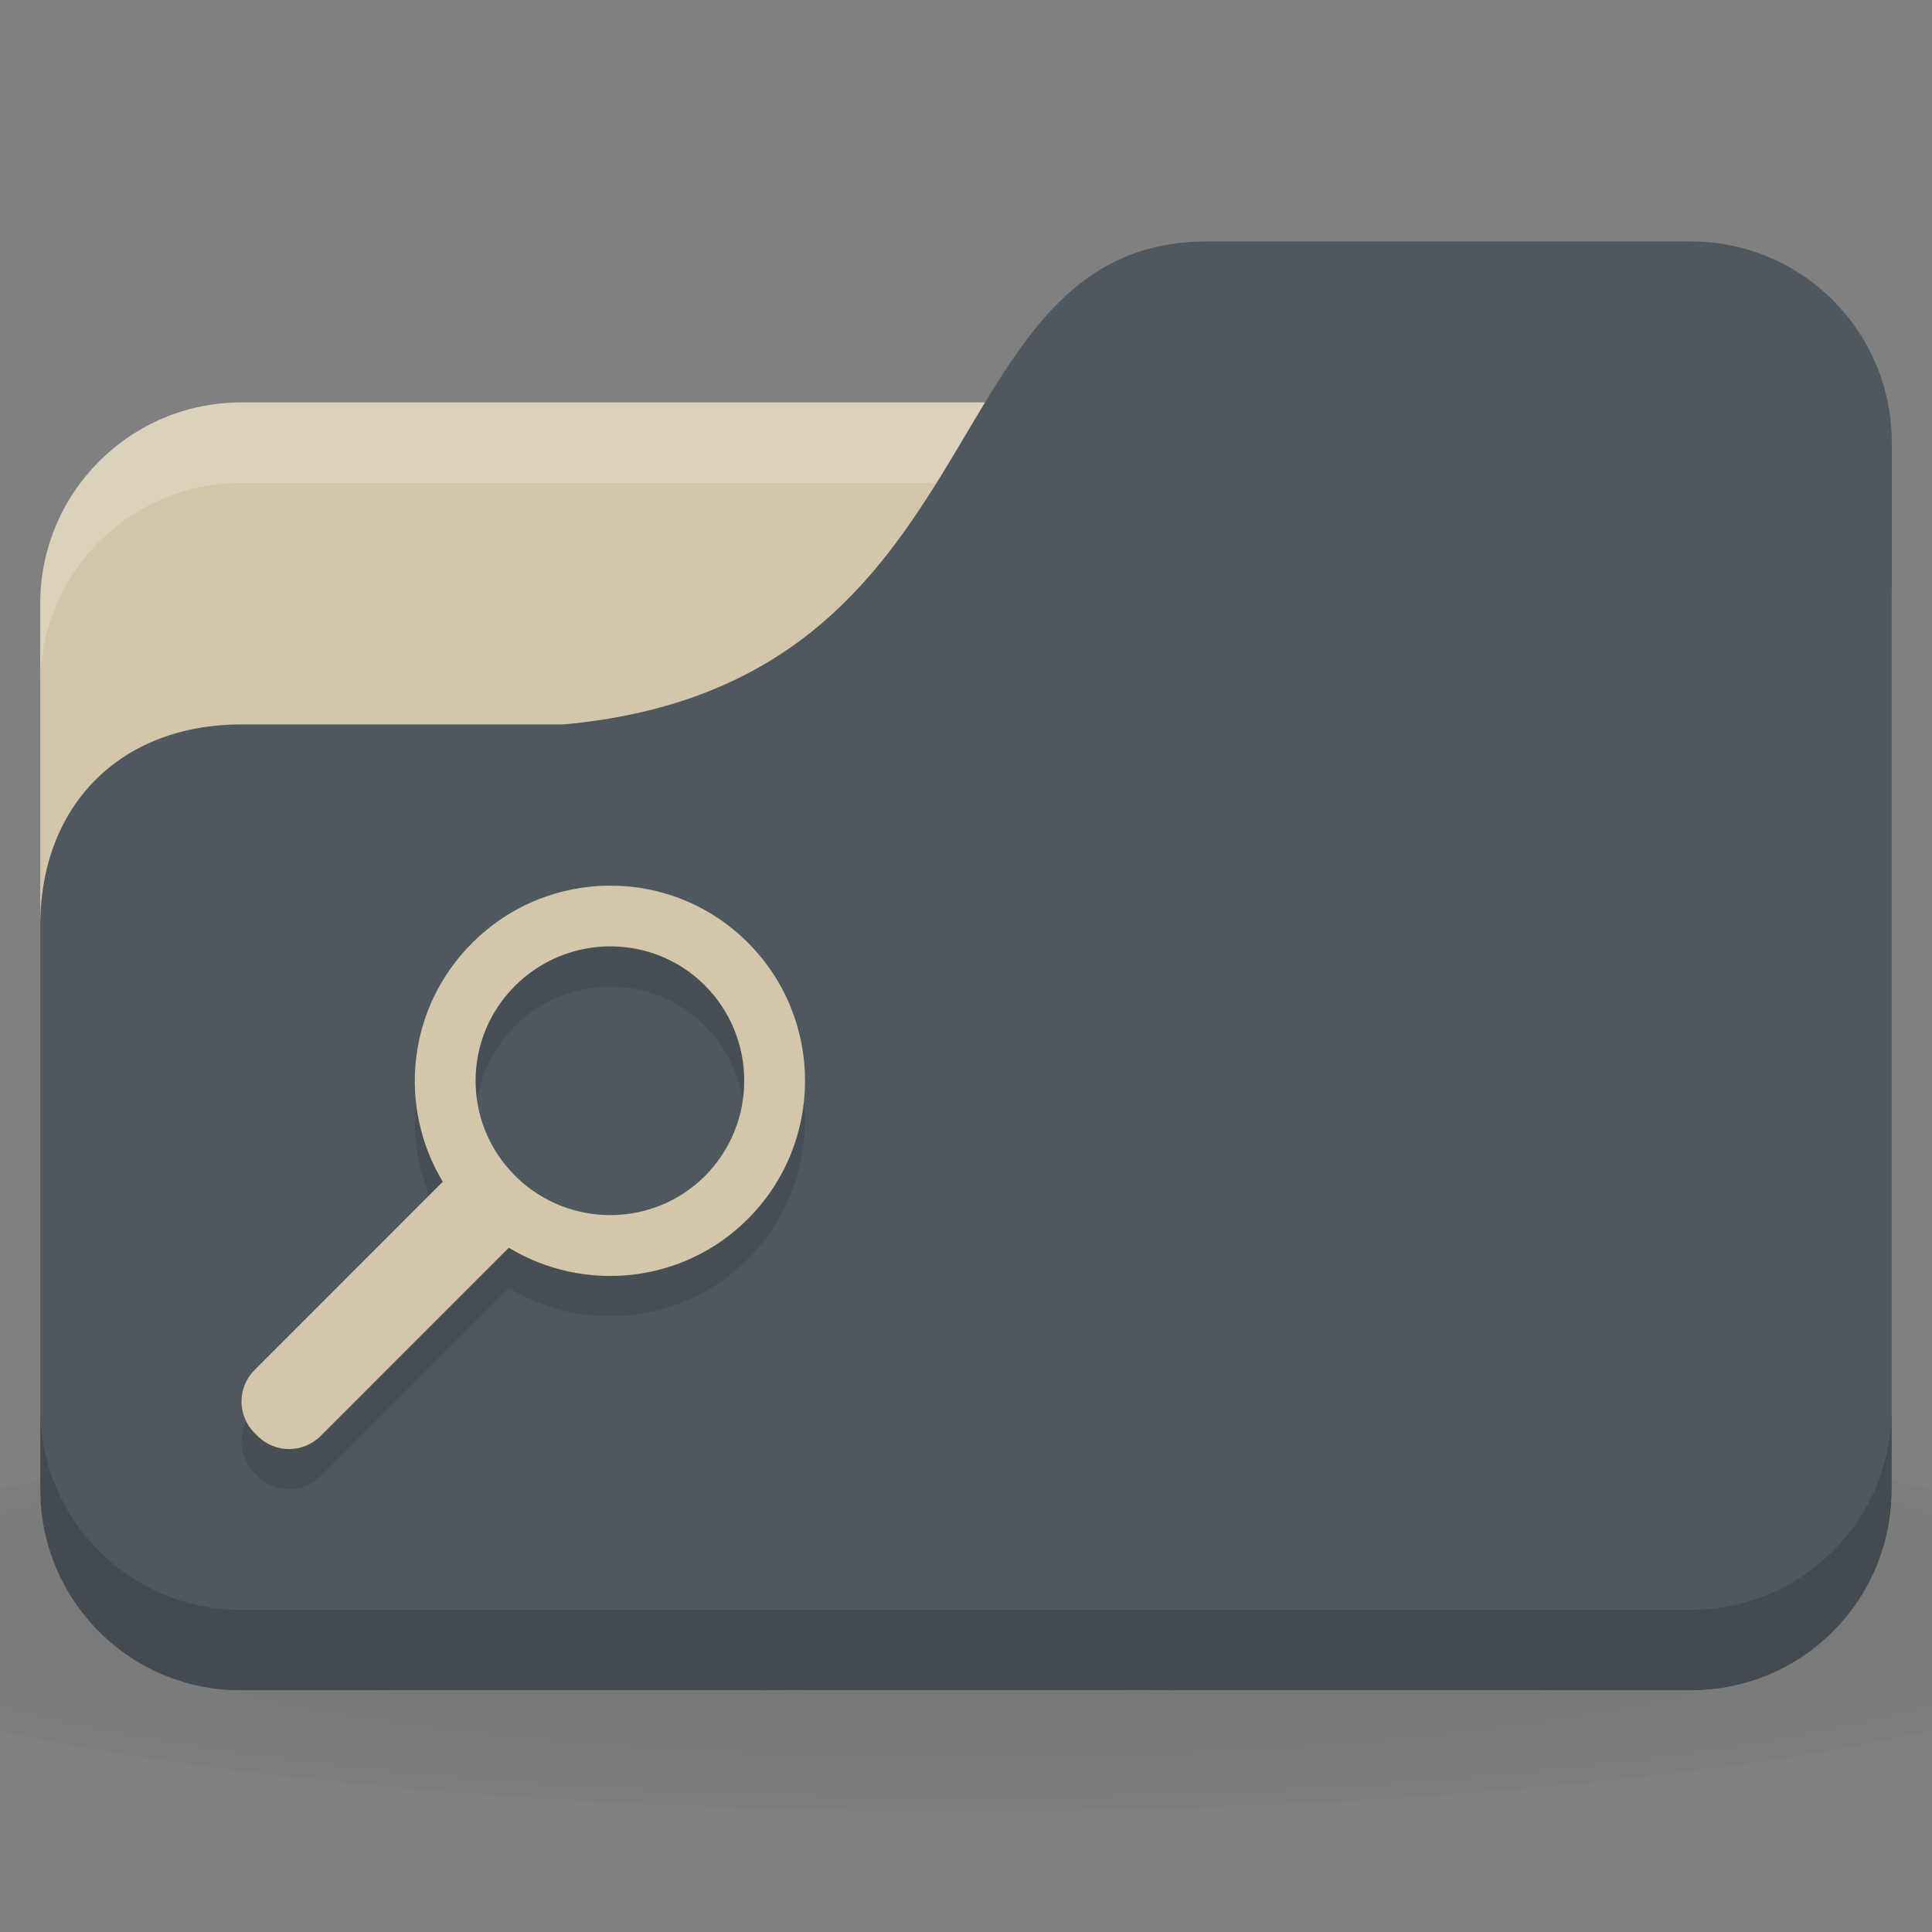 <svg xmlns="http://www.w3.org/2000/svg" viewBox="0 0 48 48">
 <rect x="0" y="0" width="48" height="48" fill="#808080" stroke="none"/>
 <defs>
  <radialGradient r="24" cy="40.5" cx="24" gradientTransform="matrix(1.25,0,0,0.208,-6,1035.925)" gradientUnits="userSpaceOnUse" id="radialGradient3063">
   <stop style="stop-color:#000;stop-opacity:1"/>
   <stop offset="1" style="stop-color:#000;stop-opacity:0.196"/>
  </radialGradient>
 </defs>
 <g transform="translate(0,-1004.362)">
  <path d="m 24 1039.36 c -9.827 0 -18.528 0.783 -24 2 l 0 6 c 5.472 1.217 14.173 2 24 2 9.827 0 18.528 -0.783 24 -2 l 0 -6 c -5.472 -1.217 -14.173 -2 -24 -2 z" style="fill:url(#radialGradient3063);opacity:0.1;fill-opacity:1;stroke:none"/>
  <rect width="46" height="32" x="1" y="1014.36" rx="5" style="fill:#d3c6aa;fill-opacity:1;stroke:none"/>
  <path d="m 6 1014.36 c -2.77 0 -5 2.23 -5 5 l 0 2 c 0 -2.77 2.23 -5 5 -5 l 36 0 c 2.77 0 5 2.23 5 5 l 0 -2 c 0 -2.77 -2.23 -5 -5 -5 l -36 0 z" style="fill:#fff;opacity:0.2;fill-opacity:1;stroke:none"/>
  <path d="m 6 1022.36 8 0 c 11 -1 9 -12 16 -12 l 12 0 c 2.77 0 5 2.23 5 5 l 0 26 c 0 2.77 -2.23 5 -5 5 l -36 0 c -2.77 0 -5 -2.23 -5 -5 l 0 -14 c 0 -3 2 -5 5 -5 z" style="fill:#4f585e;fill-opacity:1;stroke:none"/>
  <path d="m 1 1039.36 0 2 c 0 2.77 2.23 5 5 5 l 36 0 c 2.77 0 5 -2.23 5 -5 l 0 -2 c 0 2.77 -2.23 5 -5 5 l -36 0 c -2.77 0 -5 -2.23 -5 -5 z" style="fill:#000;opacity:0.15;fill-opacity:1;stroke:none"/>
  <path d="m 18.579 1028.78 c -1.895 -1.895 -4.958 -1.883 -6.852 0.014 -1.611 1.611 -1.852 4.064 -0.726 5.928 l -4.674 4.675 c -0.436 0.436 -0.436 1.134 0 1.57 l 0.07 0.07 c 0.436 0.436 1.134 0.436 1.57 0 l 4.674 -4.675 c 1.866 1.129 4.328 0.897 5.939 -0.715 1.895 -1.895 1.895 -4.971 0 -6.866 z m -1.066 1.066 c 1.303 1.303 1.303 3.43 0 4.734 -1.291 1.291 -3.38 1.291 -4.685 0.024 l -0.035 -0.035 c -0.012 -0.014 -0.024 -0.024 -0.035 -0.036 -1.268 -1.306 -1.256 -3.383 0.035 -4.675 1.303 -1.304 3.417 -1.315 4.72 -0.014 z" style="fill:#000;fill-opacity:0.098;color:#000"/>
  <path d="m 18.579 1027.78 c -1.895 -1.895 -4.958 -1.883 -6.852 0.014 -1.611 1.611 -1.852 4.064 -0.726 5.928 l -4.674 4.675 c -0.436 0.436 -0.436 1.134 0 1.57 l 0.07 0.07 c 0.436 0.436 1.134 0.436 1.57 0 l 4.674 -4.675 c 1.866 1.129 4.328 0.897 5.939 -0.715 1.895 -1.895 1.895 -4.971 0 -6.866 z m -1.066 1.066 c 1.303 1.303 1.303 3.43 0 4.734 -1.291 1.291 -3.38 1.291 -4.685 0.024 l -0.035 -0.035 c -0.012 -0.014 -0.024 -0.024 -0.035 -0.036 -1.268 -1.306 -1.256 -3.383 0.035 -4.675 1.303 -1.304 3.417 -1.315 4.72 -0.014 z" style="fill:#d3c6aa;opacity:1;fill-opacity:1;color:#000"/>
 </g>
</svg>
